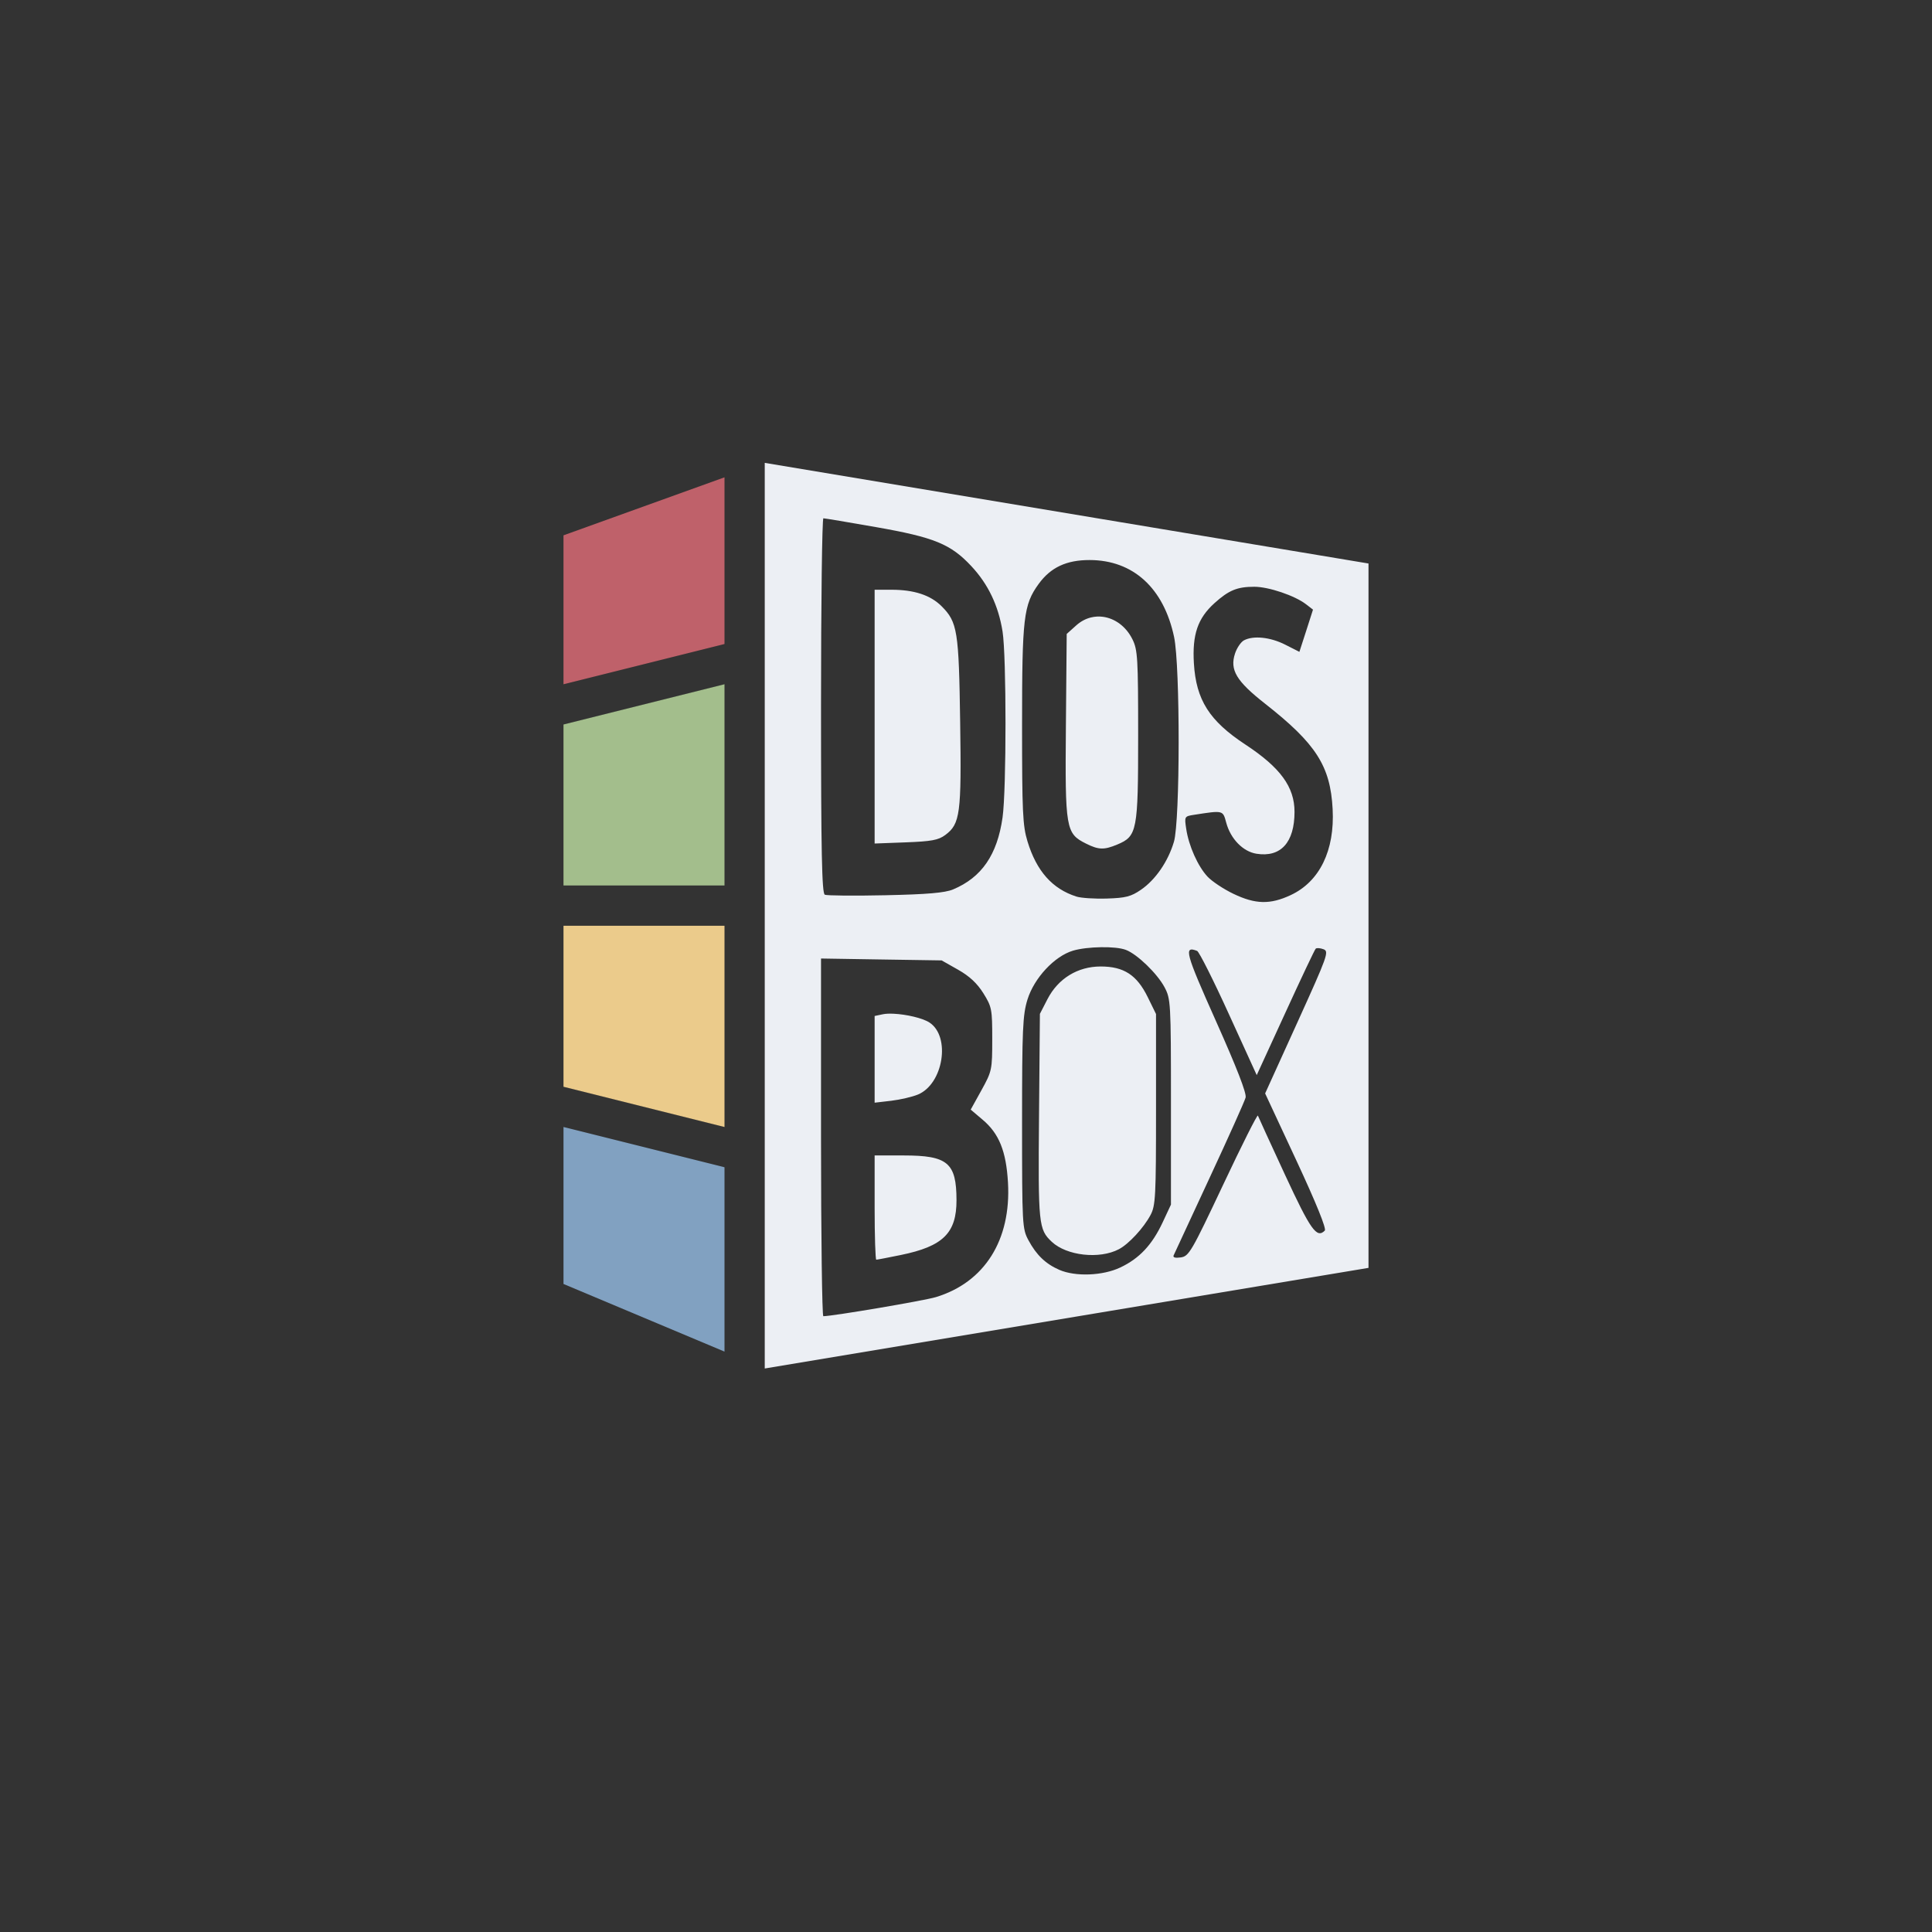 <?xml version="1.0" encoding="UTF-8" standalone="no"?>
<!-- Created with Inkscape (http://www.inkscape.org/) -->

<svg
   xmlns:dc="http://purl.org/dc/elements/1.1/"
   xmlns:cc="http://creativecommons.org/ns#"
   xmlns:rdf="http://www.w3.org/1999/02/22-rdf-syntax-ns#"
   xmlns:svg="http://www.w3.org/2000/svg"
   xmlns="http://www.w3.org/2000/svg"
   xmlns:xlink="http://www.w3.org/1999/xlink"
   xmlns:sodipodi="http://sodipodi.sourceforge.net/DTD/sodipodi-0.dtd"
   xmlns:inkscape="http://www.inkscape.org/namespaces/inkscape"
   width="48px"
   height="48px"
   viewBox="0 0 48 48"
   version="1.1"
   id="SVGRoot"
   inkscape:version="0.92.4 (5da689c313, 2019-01-14)"
   sodipodi:docname="dosbox-staginga.svg">
  <rect x="0" y="0" width="48" height="48" fill="#333333" stroke="none"/>
  <defs
     id="defs1995">
    <linearGradient
       gradientUnits="userSpaceOnUse"
       y2="50"
       x2="90"
       y1="20"
       x1="60"
       xlink:href="#WhiteTransparent-4"
       id="IcecapTip-6"
       gradientTransform="matrix(0.997,0,0,0.996,-89.842,-62.996)" />
    <linearGradient
       gradientUnits="userSpaceOnUse"
       id="WhiteTransparent-4">
      <stop
         id="stop7606-4"
         offset="0"
         style="stop-color:white;stop-opacity:1" />
      <stop
         id="stop7608-7"
         offset="1"
         style="stop-color:white;stop-opacity:0" />
    </linearGradient>
  </defs>
  <sodipodi:namedview
     id="base"
     pagecolor="#ffffff"
     bordercolor="#666666"
     borderopacity="1.0"
     inkscape:pageopacity="0.0"
     inkscape:pageshadow="2"
     inkscape:zoom="12.786848"
     inkscape:cx="11.809027"
     inkscape:cy="26.796034"
     inkscape:document-units="px"
     inkscape:current-layer="layer1"
     showgrid="true"
     inkscape:window-width="1920"
     inkscape:window-height="1017"
     inkscape:window-x="-8"
     inkscape:window-y="-8"
     inkscape:window-maximized="1"
     inkscape:grid-bbox="true"
     showguides="true"
     inkscape:guide-bbox="true">
    <inkscape:grid
       type="xygrid"
       id="grid2562" />
  </sodipodi:namedview>
  <g
     inkscape:label="Layer 1"
     inkscape:groupmode="layer"
     id="layer1">
    <path
       style="fill:#bf616a;stroke:none;stroke-width:1px;stroke-linecap:butt;stroke-linejoin:miter;stroke-opacity:1"
       d="m 18,11.859 -4,1.441 V 17 l 4,-1 z"
       id="path834"
       inkscape:connector-curvature="0"
       sodipodi:nodetypes="ccccc" />
    <path
       style="fill:#a3be8c;stroke:none;stroke-width:1px;stroke-linecap:butt;stroke-linejoin:miter;stroke-opacity:1"
       d="m 14,18 v 4 h 4 v -5 z"
       id="path832"
       inkscape:connector-curvature="0"
       sodipodi:nodetypes="ccccc" />
    <path
       style="fill:#ebcb8b;stroke:none;stroke-width:1px;stroke-linecap:butt;stroke-linejoin:miter;stroke-opacity:1"
       d="m 14,23 v 4 l 4,1 v -5 z"
       id="path830"
       inkscape:connector-curvature="0"
       sodipodi:nodetypes="ccccc" />
    <path
       style="fill:#81a1c1;stroke:none;stroke-width:1px;stroke-linecap:butt;stroke-linejoin:miter;stroke-opacity:1"
       d="m 14,28 v 3.9 l 4,1.68 V 29 Z"
       id="path837"
       inkscape:connector-curvature="0"
       sodipodi:nodetypes="ccccc" />
    <path
       style="fill:#eceff4"
       d="M 19 11.5 L 19 34 L 34 31.5 L 34 14 L 19 11.5 z M 20.457 12.877 C 20.489 12.877 21.077 12.975 21.764 13.096 C 23.212 13.35 23.619 13.517 24.131 14.064 C 24.55 14.512 24.804 15.042 24.908 15.688 C 25.006 16.298 25.006 19.626 24.908 20.311 C 24.776 21.237 24.39 21.8 23.678 22.098 C 23.475 22.182 23.042 22.22 21.994 22.242 C 21.219 22.259 20.543 22.252 20.492 22.229 C 20.42 22.195 20.398 21.182 20.398 17.531 C 20.398 14.971 20.425 12.877 20.457 12.877 z M 27.072 13.914 C 28.152 13.916 28.912 14.608 29.17 15.826 C 29.323 16.547 29.32 20.397 29.166 20.914 C 29.021 21.403 28.708 21.858 28.348 22.105 C 28.103 22.274 27.968 22.31 27.502 22.324 C 27.197 22.334 26.855 22.311 26.744 22.275 C 26.144 22.084 25.752 21.642 25.527 20.902 C 25.408 20.511 25.393 20.169 25.393 18.018 C 25.393 15.341 25.429 15.027 25.805 14.508 C 26.103 14.097 26.496 13.913 27.072 13.914 z M 31.164 14.578 C 31.52 14.578 32.172 14.799 32.447 15.012 L 32.621 15.146 L 32.453 15.67 L 32.283 16.195 L 31.93 16.016 C 31.559 15.828 31.138 15.785 30.904 15.91 C 30.829 15.951 30.73 16.097 30.684 16.236 C 30.549 16.644 30.717 16.923 31.432 17.484 C 32.696 18.476 33.053 19.032 33.109 20.1 C 33.164 21.13 32.785 21.905 32.064 22.24 C 31.555 22.477 31.19 22.468 30.645 22.207 C 30.4 22.09 30.112 21.898 30.002 21.781 C 29.761 21.524 29.533 21.014 29.471 20.592 C 29.425 20.286 29.427 20.281 29.664 20.244 C 30.395 20.131 30.381 20.127 30.465 20.438 C 30.573 20.841 30.881 21.158 31.217 21.211 C 31.82 21.307 32.162 20.931 32.162 20.17 C 32.162 19.552 31.811 19.07 30.941 18.498 C 30.046 17.909 29.717 17.391 29.662 16.482 C 29.619 15.767 29.756 15.362 30.172 14.986 C 30.529 14.664 30.737 14.578 31.164 14.578 z M 21.73 14.652 L 21.73 17.805 L 21.73 20.957 L 22.504 20.928 C 23.142 20.904 23.314 20.872 23.484 20.746 C 23.856 20.47 23.889 20.22 23.855 17.943 C 23.822 15.672 23.789 15.457 23.393 15.061 C 23.118 14.786 22.711 14.652 22.148 14.652 L 21.73 14.652 z M 27.4 15.324 C 27.303 15.311 27.204 15.317 27.107 15.34 C 26.979 15.371 26.855 15.435 26.744 15.533 L 26.502 15.75 L 26.482 18.031 C 26.46 20.598 26.478 20.707 26.982 20.959 C 27.296 21.116 27.431 21.119 27.758 20.982 C 28.253 20.776 28.277 20.645 28.277 18.277 C 28.277 16.347 28.265 16.145 28.135 15.883 C 27.974 15.558 27.693 15.362 27.4 15.324 z M 27.355 23.533 C 27.606 23.529 27.843 23.55 27.973 23.6 C 28.253 23.706 28.748 24.185 28.93 24.523 C 29.086 24.816 29.092 24.895 29.092 27.375 L 29.092 29.928 L 28.885 30.371 C 28.624 30.928 28.308 31.266 27.834 31.49 C 27.397 31.697 26.72 31.723 26.318 31.549 C 25.981 31.402 25.749 31.181 25.553 30.816 C 25.398 30.529 25.393 30.442 25.393 27.895 C 25.393 25.57 25.409 25.217 25.527 24.834 C 25.692 24.3 26.198 23.756 26.658 23.619 C 26.84 23.565 27.105 23.537 27.355 23.533 z M 32.688 23.57 C 32.712 23.546 32.8 23.553 32.883 23.584 C 33.024 23.638 32.985 23.745 32.232 25.404 L 31.432 27.166 L 32.209 28.834 C 32.704 29.898 32.959 30.529 32.914 30.574 C 32.714 30.775 32.564 30.564 31.926 29.188 C 31.568 28.415 31.265 27.753 31.252 27.717 C 31.239 27.681 30.852 28.451 30.391 29.43 C 29.605 31.096 29.539 31.211 29.338 31.24 C 29.201 31.26 29.136 31.242 29.158 31.191 C 29.178 31.147 29.578 30.282 30.049 29.27 C 30.52 28.257 30.925 27.356 30.947 27.268 C 30.974 27.161 30.728 26.529 30.213 25.375 C 29.45 23.666 29.402 23.494 29.742 23.625 C 29.791 23.644 30.145 24.346 30.527 25.186 L 31.223 26.711 L 31.934 25.162 C 32.324 24.31 32.663 23.594 32.688 23.57 z M 20.398 23.814 L 21.896 23.838 L 23.395 23.861 L 23.803 24.092 C 24.086 24.252 24.277 24.43 24.432 24.678 C 24.642 25.015 24.652 25.075 24.652 25.816 C 24.652 26.577 24.645 26.613 24.385 27.084 L 24.117 27.568 L 24.412 27.818 C 24.821 28.162 24.998 28.599 25.043 29.381 C 25.124 30.809 24.461 31.86 23.25 32.227 C 22.958 32.315 20.714 32.696 20.455 32.701 C 20.425 32.702 20.398 30.702 20.398 28.258 L 20.398 23.814 z M 27.346 24.012 C 26.775 24.012 26.289 24.311 26.025 24.822 L 25.836 25.189 L 25.814 27.738 C 25.791 30.424 25.804 30.544 26.131 30.852 C 26.501 31.199 27.315 31.29 27.797 31.037 C 28.044 30.908 28.413 30.508 28.584 30.188 C 28.71 29.951 28.721 29.727 28.721 27.561 L 28.721 25.193 L 28.514 24.771 C 28.244 24.222 27.921 24.012 27.346 24.012 z M 22.201 25.186 C 22.097 25.181 22.004 25.184 21.934 25.199 L 21.73 25.242 L 21.73 26.32 L 21.73 27.396 L 22.143 27.348 C 22.369 27.321 22.668 27.251 22.807 27.193 C 23.437 26.93 23.625 25.754 23.092 25.404 C 22.922 25.293 22.513 25.2 22.201 25.186 z M 21.73 28.707 L 21.73 30.002 C 21.73 30.714 21.749 31.297 21.771 31.297 C 21.794 31.297 22.067 31.244 22.381 31.18 C 23.431 30.965 23.766 30.635 23.764 29.816 C 23.762 28.89 23.547 28.707 22.453 28.707 L 21.73 28.707 z "
       id="path835" />
  </g>
</svg>
